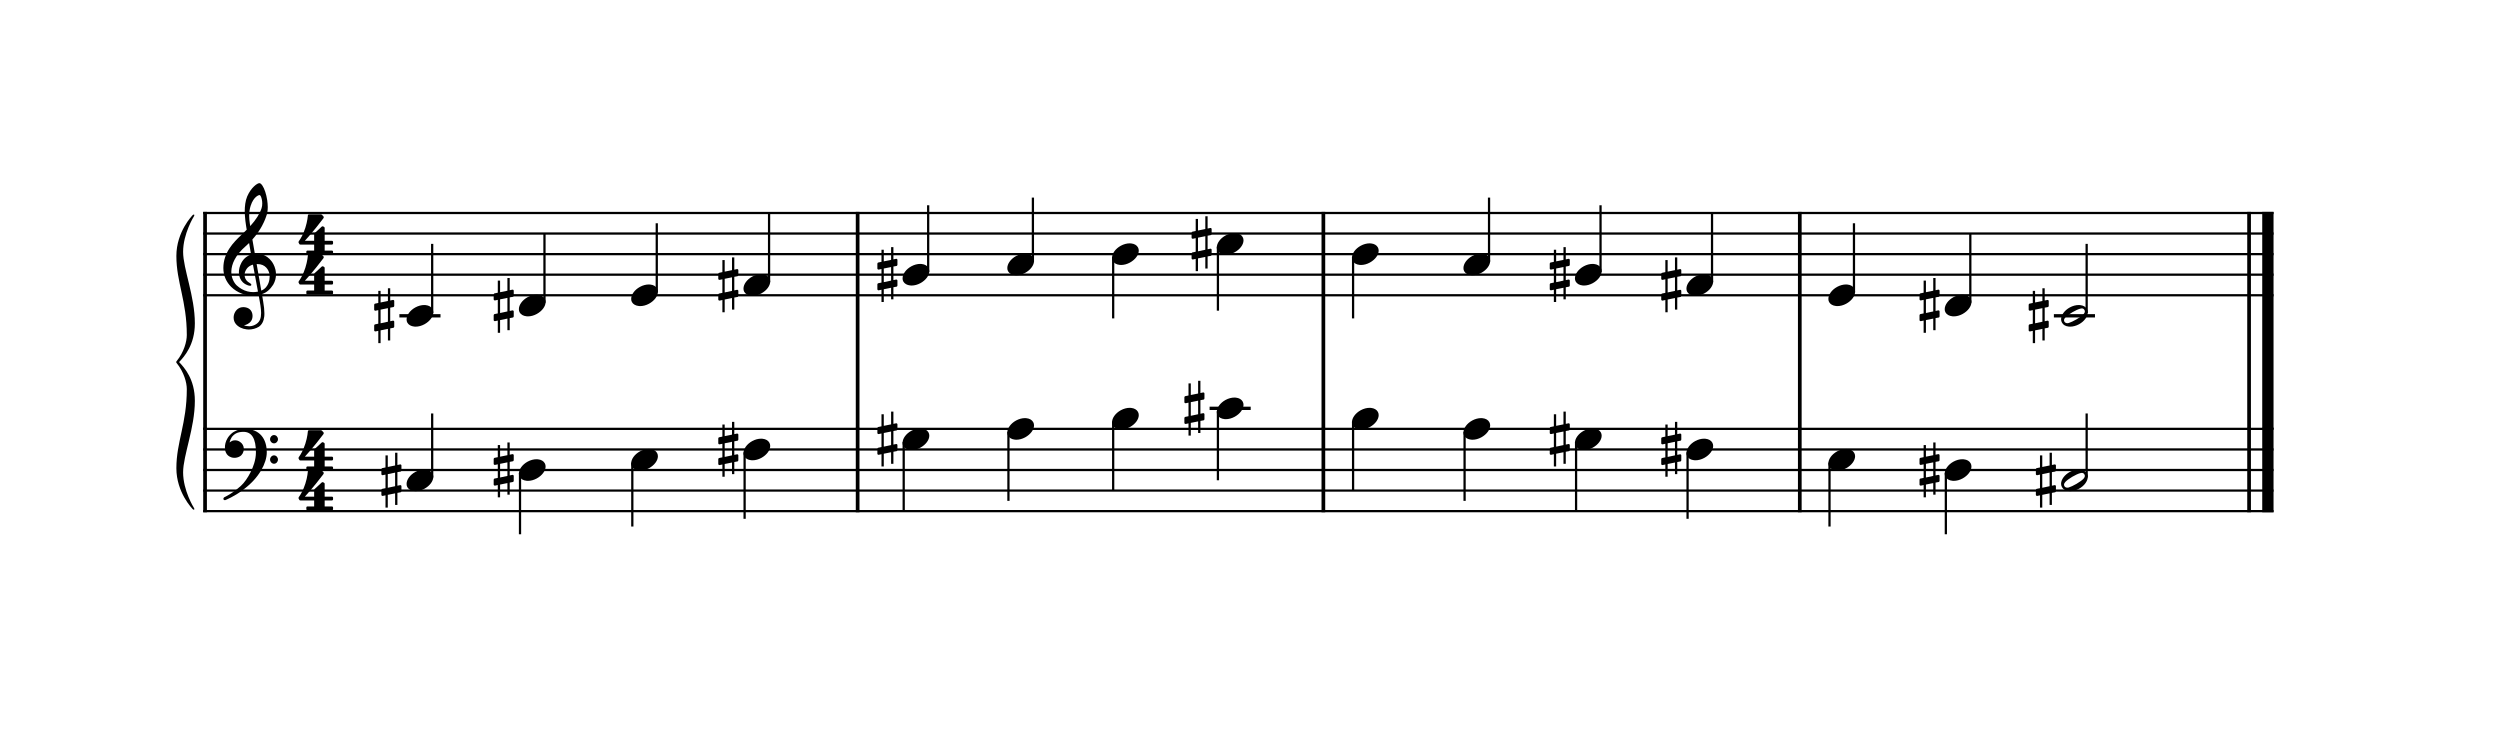 <?xml version="1.0" encoding="UTF-8" standalone="no"?>
<svg width="1000px" height="300px" viewBox="0 400 3040 900" xmlns="http://www.w3.org/2000/svg" xmlns:xlink="http://www.w3.org/1999/xlink" version="1.2" baseProfile="tiny">
 xmlns="http://www.w3.org/2000/svg" xmlns:xlink="http://www.w3.org/1999/xlink" version="1.2" baseProfile="tiny">
<title>exercises_scores (20)</title>
<desc>Generated by MuseScore 3.6.0</desc>
<polyline class="StaffLines" fill="none" stroke="#000000" stroke-width="2.75" stroke-linejoin="bevel" points="247.099,653.005 2764.63,653.005"/>
<polyline class="StaffLines" fill="none" stroke="#000000" stroke-width="2.75" stroke-linejoin="bevel" points="247.099,678.006 2764.63,678.006"/>
<polyline class="StaffLines" fill="none" stroke="#000000" stroke-width="2.75" stroke-linejoin="bevel" points="247.099,703.008 2764.63,703.008"/>
<polyline class="StaffLines" fill="none" stroke="#000000" stroke-width="2.75" stroke-linejoin="bevel" points="247.099,728.009 2764.63,728.009"/>
<polyline class="StaffLines" fill="none" stroke="#000000" stroke-width="2.75" stroke-linejoin="bevel" points="247.099,753.011 2764.63,753.011"/>
<polyline class="StaffLines" fill="none" stroke="#000000" stroke-width="2.75" stroke-linejoin="bevel" points="247.099,915.521 2764.63,915.521"/>
<polyline class="StaffLines" fill="none" stroke="#000000" stroke-width="2.75" stroke-linejoin="bevel" points="247.099,940.523 2764.63,940.523"/>
<polyline class="StaffLines" fill="none" stroke="#000000" stroke-width="2.75" stroke-linejoin="bevel" points="247.099,965.524 2764.63,965.524"/>
<polyline class="StaffLines" fill="none" stroke="#000000" stroke-width="2.75" stroke-linejoin="bevel" points="247.099,990.526 2764.63,990.526"/>
<polyline class="StaffLines" fill="none" stroke="#000000" stroke-width="2.75" stroke-linejoin="bevel" points="247.099,1015.53 2764.63,1015.53"/>
<path class="Text" d="M248.251,217.046 L245.971,217.046 L243.571,220.586 C239.191,217.406 236.971,216.566 232.831,216.566 C227.131,216.566 222.271,218.966 218.251,223.766 C214.411,228.326 212.611,233.366 212.611,239.546 C212.611,252.506 221.071,261.686 232.891,261.686 C242.491,261.686 248.611,256.046 249.991,245.966 L247.171,245.486 C245.551,254.426 240.991,258.866 233.611,258.866 C224.731,258.866 220.531,252.746 220.531,239.786 C220.531,232.946 221.431,228.446 223.471,224.846 C225.331,221.486 228.991,219.386 232.891,219.386 C237.091,219.386 240.811,221.606 243.091,225.446 C244.231,227.426 245.071,229.646 246.511,234.386 L249.151,234.386 L248.251,217.046 M275.741,230.708 C276.228,230.613 276.623,230.132 276.623,229.636 L276.623,229.634 L276.623,224.954 C276.623,224.665 276.44,224.283 276.215,224.102 C276.05,223.966 275.742,223.857 275.528,223.857 C275.465,223.857 275.365,223.867 275.303,223.88 L272.717,224.414 L272.717,212.606 L270.521,212.606 L270.521,224.87 L263.423,226.34 L263.423,215.102 L261.227,215.102 L261.227,226.796 L258.119,227.438 C257.636,227.54 257.244,228.024 257.243,228.518 L257.243,233.114 C257.244,233.401 257.424,233.783 257.645,233.966 C257.812,234.102 258.123,234.212 258.338,234.212 L258.341,234.212 C258.403,234.212 258.503,234.204 258.563,234.194 L261.227,233.654 L261.227,246.764 L258.119,247.406 C257.636,247.506 257.244,247.987 257.243,248.48 L257.243,253.082 C257.244,253.369 257.424,253.751 257.645,253.934 C257.812,254.07 258.123,254.18 258.338,254.18 L258.341,254.18 C258.345,254.18 258.35,254.18 258.353,254.18 C258.412,254.18 258.506,254.169 258.563,254.156 L261.227,253.616 L261.227,265.406 L263.423,265.406 L263.423,253.172 L270.521,251.732 L270.521,262.91 L272.717,262.91 L272.717,251.288 L275.741,250.676 C276.228,250.581 276.623,250.1 276.623,249.604 L276.623,249.602 L276.623,244.922 C276.623,244.633 276.44,244.251 276.215,244.07 C276.052,243.933 275.747,243.823 275.534,243.823 C275.47,243.823 275.366,243.834 275.303,243.848 L272.717,244.382 L272.717,231.326 L275.741,230.708 M263.423,246.308 L263.423,233.204 L270.521,231.77 L270.521,244.838 L263.423,246.308 M309.424,232.826 L298.744,233.486 L298.744,236.066 L301.204,236.066 C303.484,236.126 303.784,236.486 303.784,239.066 L303.784,253.406 L303.784,255.746 L303.784,256.226 C303.724,257.126 303.664,257.486 303.424,257.786 C303.004,258.326 301.864,258.566 299.284,258.626 L299.044,258.626 L299.044,260.786 L314.164,260.786 L314.164,258.626 L313.924,258.626 C309.964,258.506 309.424,258.206 309.424,255.986 L309.424,253.406 L309.424,244.886 C309.424,239.546 312.364,235.586 316.264,235.586 C319.684,235.586 321.424,238.046 321.424,242.906 L321.424,253.406 L321.424,256.286 C321.364,257.066 321.304,257.486 321.004,257.786 C320.644,258.326 319.444,258.566 316.864,258.626 L316.624,258.626 L316.624,260.786 L331.804,260.786 L331.804,258.626 L331.564,258.626 C327.604,258.506 327.064,258.206 327.064,256.046 L327.064,253.406 L327.064,245.426 C327.064,239.426 329.764,235.586 333.964,235.586 C337.384,235.586 339.064,238.166 339.064,243.566 L339.064,253.406 L339.064,256.226 C339.004,257.066 338.944,257.486 338.644,257.786 C338.284,258.326 337.084,258.566 334.504,258.626 L334.264,258.626 L334.264,260.786 L349.444,260.786 L349.444,258.626 L349.204,258.626 C345.244,258.506 344.704,258.206 344.704,255.986 L344.704,253.406 L344.704,242.366 C344.704,238.646 344.344,237.386 342.784,235.346 C341.044,233.126 338.584,231.926 335.704,231.926 C331.804,231.926 328.924,233.786 326.344,237.926 C325.324,234.326 322.084,231.926 318.064,231.926 C314.404,231.926 311.764,233.666 309.424,237.446 L309.424,232.826 M363.052,232.826 L351.772,233.486 L351.772,236.066 L354.832,236.066 C357.112,236.126 357.412,236.486 357.412,239.066 L357.412,253.406 L357.412,256.226 C357.352,257.126 357.292,257.486 357.052,257.786 C356.632,258.326 355.492,258.566 352.912,258.626 L352.492,258.626 L352.492,260.786 L368.032,260.786 L368.032,258.626 L367.612,258.626 C363.592,258.506 363.052,258.206 363.052,256.046 L363.052,253.406 L363.052,232.826 M360.232,217.886 C358.312,217.886 356.752,219.446 356.752,221.366 C356.752,223.286 358.312,224.846 360.172,224.846 C362.152,224.846 363.712,223.286 363.712,221.366 C363.712,219.446 362.152,217.886 360.232,217.886 M381.583,232.826 L371.203,233.486 L371.203,236.066 L373.363,236.066 C375.643,236.126 375.943,236.486 375.943,239.066 L375.943,253.406 L375.943,254.846 L375.943,256.226 C375.883,257.126 375.823,257.486 375.583,257.786 C375.163,258.326 374.023,258.566 371.443,258.626 L371.203,258.626 L371.203,260.786 L386.383,260.786 L386.383,258.626 L386.143,258.626 C382.123,258.506 381.583,258.206 381.583,256.046 L381.583,253.406 L381.583,247.166 C381.583,244.226 382.003,241.526 382.663,240.146 C383.923,237.446 386.623,235.586 389.203,235.586 C390.763,235.586 392.563,236.426 393.463,237.686 C394.363,239.006 394.783,240.806 394.783,243.686 L394.783,253.406 L394.783,256.226 C394.723,257.126 394.663,257.486 394.423,257.786 C394.003,258.326 392.803,258.566 390.223,258.626 L389.983,258.626 L389.983,260.786 L405.163,260.786 L405.163,258.626 L404.923,258.626 C400.963,258.506 400.423,258.206 400.423,256.046 L400.423,253.406 L400.423,243.986 C400.423,239.666 400.243,238.586 399.163,236.546 C397.663,233.666 394.663,231.926 391.063,231.926 C387.163,231.926 384.223,233.726 381.583,237.686 L381.583,232.826 M421.359,231.926 C413.979,231.926 408.279,238.466 408.279,246.866 C408.279,255.086 414.039,261.686 421.239,261.686 C428.439,261.686 434.199,255.086 434.199,246.806 C434.199,238.586 428.439,231.926 421.359,231.926 M421.359,234.506 C425.559,234.506 427.899,238.886 427.899,246.806 C427.899,254.786 425.559,259.106 421.239,259.106 C416.919,259.106 414.579,254.786 414.579,246.866 C414.579,238.706 416.859,234.506 421.359,234.506 M448.119,232.826 L437.499,233.486 L437.499,236.066 L439.959,236.066 C442.239,236.126 442.539,236.486 442.539,239.066 L442.539,253.406 L442.539,256.226 C442.479,257.126 442.419,257.486 442.179,257.786 C441.759,258.326 440.559,258.566 437.979,258.626 L437.739,258.626 L437.739,260.786 L453.759,260.786 L453.759,258.626 L452.679,258.626 C448.659,258.506 448.119,258.206 448.119,256.046 L448.119,253.406 L448.119,252.806 C448.179,242.726 451.779,235.046 456.459,234.806 C455.619,235.766 455.379,236.366 455.379,237.506 C455.379,239.426 456.759,240.806 458.679,240.806 C460.899,240.806 462.339,239.186 462.339,236.786 C462.339,233.846 460.299,231.926 457.119,231.926 C453.339,231.926 450.099,234.926 448.119,240.266 L448.119,232.826 "/>
<polyline class="BarLine" fill="none" stroke="#000000" stroke-width="4.50" stroke-linejoin="bevel" points="249.349,914.146 249.349,1016.9"/>
<polyline class="BarLine" fill="none" stroke="#000000" stroke-width="4.50" stroke-linejoin="bevel" points="1042.88,914.146 1042.88,1016.9"/>
<polyline class="BarLine" fill="none" stroke="#000000" stroke-width="4.50" stroke-linejoin="bevel" points="1609.22,914.146 1609.22,1016.9"/>
<polyline class="BarLine" fill="none" stroke="#000000" stroke-width="4.50" stroke-linejoin="bevel" points="2188.55,914.146 2188.55,1016.9"/>
<polyline class="BarLine" fill="none" stroke="#000000" stroke-width="4.50" stroke-linejoin="bevel" points="2734.88,914.146 2734.88,1016.9"/>
<polyline class="BarLine" fill="none" stroke="#000000" stroke-width="13.75" stroke-linejoin="bevel" points="2757.75,914.146 2757.75,1016.9"/>
<polyline class="BarLine" fill="none" stroke="#000000" stroke-width="4.50" stroke-linejoin="bevel" points="249.349,651.63 249.349,915.521"/>
<polyline class="BarLine" fill="none" stroke="#000000" stroke-width="4.50" stroke-linejoin="bevel" points="1042.88,651.63 1042.88,915.521"/>
<polyline class="BarLine" fill="none" stroke="#000000" stroke-width="4.50" stroke-linejoin="bevel" points="1609.22,651.63 1609.22,915.521"/>
<polyline class="BarLine" fill="none" stroke="#000000" stroke-width="4.50" stroke-linejoin="bevel" points="2188.55,651.63 2188.55,915.521"/>
<polyline class="BarLine" fill="none" stroke="#000000" stroke-width="4.50" stroke-linejoin="bevel" points="2734.88,651.63 2734.88,915.521"/>
<polyline class="BarLine" fill="none" stroke="#000000" stroke-width="13.75" stroke-linejoin="bevel" points="2757.75,651.63 2757.75,915.521"/>
<path class="Accidental" d="M487.053,967.425 C487.653,967.325 488.153,966.625 488.153,966.025 L488.153,960.125 C488.153,959.325 487.553,958.725 486.753,958.725 L486.553,958.725 L483.253,959.425 L483.253,944.525 L480.453,944.525 L480.453,960.025 L471.553,961.825 L471.553,947.725 L468.753,947.725 L468.753,962.425 L464.853,963.225 C464.253,963.325 463.753,964.025 463.753,964.625 L463.753,964.825 L463.753,970.625 L463.753,970.425 C463.753,971.225 464.353,971.825 465.153,971.825 L465.453,971.825 L468.753,971.125 L468.753,987.625 L464.853,988.425 C464.253,988.525 463.753,989.225 463.753,989.825 L463.753,995.625 C463.753,996.425 464.353,997.025 465.153,997.025 L465.453,997.025 L468.753,996.325 L468.753,1011.23 L471.553,1011.23 L471.553,995.725 L480.453,993.925 L480.453,1008.03 L483.253,1008.03 L483.253,993.325 L487.053,992.625 C487.653,992.525 488.153,991.825 488.153,991.225 L488.153,985.325 C488.153,984.525 487.553,983.925 486.753,983.925 L486.553,983.925 L483.253,984.625 L483.253,968.125 L487.053,967.425 M471.553,987.125 L471.553,970.525 L480.453,968.725 L480.453,985.225 L471.553,987.125 "/>
<path class="Accidental" d="M623.609,954.924 C624.209,954.824 624.709,954.124 624.709,953.524 L624.709,947.624 C624.709,946.824 624.109,946.224 623.309,946.224 L623.109,946.224 L619.809,946.924 L619.809,932.024 L617.009,932.024 L617.009,947.524 L608.109,949.324 L608.109,935.224 L605.309,935.224 L605.309,949.924 L601.409,950.724 C600.809,950.824 600.309,951.524 600.309,952.124 L600.309,952.324 L600.309,958.124 L600.309,957.924 C600.309,958.724 600.909,959.324 601.709,959.324 L602.009,959.324 L605.309,958.624 L605.309,975.124 L601.409,975.924 C600.809,976.024 600.309,976.724 600.309,977.324 L600.309,983.124 C600.309,983.924 600.909,984.524 601.709,984.524 L602.009,984.524 L605.309,983.824 L605.309,998.724 L608.109,998.724 L608.109,983.224 L617.009,981.424 L617.009,995.524 L619.809,995.524 L619.809,980.824 L623.609,980.124 C624.209,980.024 624.709,979.324 624.709,978.724 L624.709,972.824 C624.709,972.024 624.109,971.424 623.309,971.424 L623.109,971.424 L619.809,972.124 L619.809,955.624 L623.609,954.924 M608.109,974.624 L608.109,958.024 L617.009,956.224 L617.009,972.724 L608.109,974.624 "/>
<path class="Accidental" d="M896.72,929.923 C897.32,929.823 897.82,929.123 897.82,928.523 L897.82,922.623 C897.82,921.823 897.22,921.223 896.42,921.223 L896.22,921.223 L892.92,921.923 L892.92,907.023 L890.12,907.023 L890.12,922.523 L881.22,924.323 L881.22,910.223 L878.42,910.223 L878.42,924.923 L874.52,925.723 C873.92,925.823 873.42,926.523 873.42,927.123 L873.42,927.323 L873.42,933.123 L873.42,932.923 C873.42,933.723 874.02,934.323 874.82,934.323 L875.12,934.323 L878.42,933.623 L878.42,950.123 L874.52,950.923 C873.92,951.023 873.42,951.723 873.42,952.323 L873.42,958.123 C873.42,958.923 874.02,959.523 874.82,959.523 L875.12,959.523 L878.42,958.823 L878.42,973.723 L881.22,973.723 L881.22,958.223 L890.12,956.423 L890.12,970.523 L892.92,970.523 L892.92,955.823 L896.72,955.123 C897.32,955.023 897.82,954.323 897.82,953.723 L897.82,947.823 C897.82,947.023 897.22,946.423 896.42,946.423 L896.22,946.423 L892.92,947.123 L892.92,930.623 L896.72,929.923 M881.22,949.623 L881.22,933.023 L890.12,931.223 L890.12,947.723 L881.22,949.623 "/>
<path class="Accidental" d="M1090.18,917.422 C1090.78,917.322 1091.28,916.622 1091.28,916.022 L1091.28,910.122 C1091.28,909.322 1090.68,908.722 1089.88,908.722 L1089.68,908.722 L1086.38,909.422 L1086.38,894.522 L1083.58,894.522 L1083.58,910.022 L1074.68,911.822 L1074.68,897.722 L1071.88,897.722 L1071.88,912.422 L1067.98,913.222 C1067.38,913.322 1066.88,914.022 1066.88,914.622 L1066.88,914.822 L1066.88,920.622 L1066.88,920.422 C1066.88,921.222 1067.48,921.822 1068.28,921.822 L1068.58,921.822 L1071.88,921.122 L1071.88,937.622 L1067.98,938.422 C1067.38,938.522 1066.88,939.222 1066.88,939.822 L1066.88,945.622 C1066.88,946.422 1067.48,947.022 1068.28,947.022 L1068.58,947.022 L1071.88,946.322 L1071.88,961.222 L1074.68,961.222 L1074.68,945.722 L1083.58,943.922 L1083.58,958.022 L1086.38,958.022 L1086.38,943.322 L1090.18,942.622 C1090.78,942.522 1091.28,941.822 1091.28,941.222 L1091.28,935.322 C1091.28,934.522 1090.68,933.922 1089.88,933.922 L1089.68,933.922 L1086.38,934.622 L1086.38,918.122 L1090.18,917.422 M1074.68,937.122 L1074.68,920.522 L1083.58,918.722 L1083.58,935.222 L1074.68,937.122 "/>
<path class="Accidental" d="M1463.51,879.92 C1464.11,879.82 1464.61,879.12 1464.61,878.52 L1464.61,872.62 C1464.61,871.82 1464.01,871.22 1463.21,871.22 L1463.01,871.22 L1459.71,871.92 L1459.71,857.02 L1456.91,857.02 L1456.91,872.52 L1448.01,874.32 L1448.01,860.22 L1445.21,860.22 L1445.21,874.92 L1441.31,875.72 C1440.71,875.82 1440.21,876.52 1440.21,877.12 L1440.21,877.32 L1440.21,883.12 L1440.21,882.92 C1440.21,883.72 1440.81,884.32 1441.61,884.32 L1441.91,884.32 L1445.21,883.62 L1445.21,900.12 L1441.31,900.92 C1440.71,901.02 1440.21,901.72 1440.21,902.32 L1440.21,908.12 C1440.21,908.92 1440.81,909.52 1441.61,909.52 L1441.91,909.52 L1445.21,908.82 L1445.21,923.72 L1448.01,923.72 L1448.01,908.22 L1456.91,906.42 L1456.91,920.52 L1459.71,920.52 L1459.71,905.82 L1463.51,905.12 C1464.11,905.02 1464.61,904.32 1464.61,903.72 L1464.61,897.82 C1464.61,897.02 1464.01,896.42 1463.21,896.42 L1463.01,896.42 L1459.71,897.12 L1459.71,880.62 L1463.51,879.92 M1448.01,899.62 L1448.01,883.02 L1456.91,881.22 L1456.91,897.72 L1448.01,899.62 "/>
<path class="Accidental" d="M1907.78,917.422 C1908.38,917.322 1908.88,916.622 1908.88,916.022 L1908.88,910.122 C1908.88,909.322 1908.28,908.722 1907.48,908.722 L1907.28,908.722 L1903.98,909.422 L1903.98,894.522 L1901.18,894.522 L1901.18,910.022 L1892.28,911.822 L1892.28,897.722 L1889.48,897.722 L1889.48,912.422 L1885.58,913.222 C1884.98,913.322 1884.48,914.022 1884.48,914.622 L1884.48,914.822 L1884.48,920.622 L1884.48,920.422 C1884.48,921.222 1885.08,921.822 1885.88,921.822 L1886.18,921.822 L1889.48,921.122 L1889.48,937.622 L1885.58,938.422 C1884.98,938.522 1884.48,939.222 1884.48,939.822 L1884.48,945.622 C1884.48,946.422 1885.08,947.022 1885.88,947.022 L1886.18,947.022 L1889.48,946.322 L1889.48,961.222 L1892.28,961.222 L1892.28,945.722 L1901.18,943.922 L1901.18,958.022 L1903.98,958.022 L1903.98,943.322 L1907.78,942.622 C1908.38,942.522 1908.88,941.822 1908.88,941.222 L1908.88,935.322 C1908.88,934.522 1908.28,933.922 1907.48,933.922 L1907.28,933.922 L1903.98,934.622 L1903.98,918.122 L1907.78,917.422 M1892.28,937.122 L1892.28,920.522 L1901.18,918.722 L1901.18,935.222 L1892.28,937.122 "/>
<path class="Accidental" d="M2043.36,929.923 C2043.96,929.823 2044.46,929.123 2044.46,928.523 L2044.46,922.623 C2044.46,921.823 2043.86,921.223 2043.06,921.223 L2042.86,921.223 L2039.56,921.923 L2039.56,907.023 L2036.76,907.023 L2036.76,922.523 L2027.86,924.323 L2027.86,910.223 L2025.06,910.223 L2025.06,924.923 L2021.16,925.723 C2020.56,925.823 2020.06,926.523 2020.06,927.123 L2020.06,927.323 L2020.06,933.123 L2020.06,932.923 C2020.06,933.723 2020.66,934.323 2021.46,934.323 L2021.76,934.323 L2025.06,933.623 L2025.06,950.123 L2021.16,950.923 C2020.56,951.023 2020.06,951.723 2020.06,952.323 L2020.06,958.123 C2020.06,958.923 2020.66,959.523 2021.46,959.523 L2021.76,959.523 L2025.06,958.823 L2025.06,973.723 L2027.86,973.723 L2027.86,958.223 L2036.76,956.423 L2036.76,970.523 L2039.56,970.523 L2039.56,955.823 L2043.36,955.123 C2043.96,955.023 2044.46,954.323 2044.46,953.723 L2044.46,947.823 C2044.46,947.023 2043.86,946.423 2043.06,946.423 L2042.86,946.423 L2039.56,947.123 L2039.56,930.623 L2043.36,929.923 M2027.86,949.623 L2027.86,933.023 L2036.76,931.223 L2036.76,947.723 L2027.86,949.623 "/>
<path class="Accidental" d="M2357.43,954.924 C2358.03,954.824 2358.53,954.124 2358.53,953.524 L2358.53,947.624 C2358.53,946.824 2357.93,946.224 2357.13,946.224 L2356.93,946.224 L2353.63,946.924 L2353.63,932.024 L2350.83,932.024 L2350.83,947.524 L2341.93,949.324 L2341.93,935.224 L2339.13,935.224 L2339.13,949.924 L2335.23,950.724 C2334.63,950.824 2334.13,951.524 2334.13,952.124 L2334.13,952.324 L2334.13,958.124 L2334.13,957.924 C2334.13,958.724 2334.73,959.324 2335.53,959.324 L2335.83,959.324 L2339.13,958.624 L2339.13,975.124 L2335.23,975.924 C2334.63,976.024 2334.13,976.724 2334.13,977.324 L2334.13,983.124 C2334.13,983.924 2334.73,984.524 2335.53,984.524 L2335.83,984.524 L2339.13,983.824 L2339.13,998.724 L2341.93,998.724 L2341.93,983.224 L2350.83,981.424 L2350.83,995.524 L2353.63,995.524 L2353.63,980.824 L2357.43,980.124 C2358.03,980.024 2358.53,979.324 2358.53,978.724 L2358.53,972.824 C2358.53,972.024 2357.93,971.424 2357.13,971.424 L2356.93,971.424 L2353.63,972.124 L2353.63,955.624 L2357.43,954.924 M2341.93,974.624 L2341.93,958.024 L2350.83,956.224 L2350.83,972.724 L2341.93,974.624 "/>
<path class="Accidental" d="M2498.91,967.425 C2499.51,967.325 2500.01,966.625 2500.01,966.025 L2500.01,960.125 C2500.01,959.325 2499.41,958.725 2498.61,958.725 L2498.41,958.725 L2495.11,959.425 L2495.11,944.525 L2492.31,944.525 L2492.31,960.025 L2483.41,961.825 L2483.41,947.725 L2480.61,947.725 L2480.61,962.425 L2476.71,963.225 C2476.11,963.325 2475.61,964.025 2475.61,964.625 L2475.61,964.825 L2475.61,970.625 L2475.61,970.425 C2475.61,971.225 2476.21,971.825 2477.01,971.825 L2477.31,971.825 L2480.61,971.125 L2480.61,987.625 L2476.71,988.425 C2476.11,988.525 2475.61,989.225 2475.61,989.825 L2475.61,995.625 C2475.61,996.425 2476.21,997.025 2477.01,997.025 L2477.31,997.025 L2480.61,996.325 L2480.61,1011.23 L2483.41,1011.23 L2483.41,995.725 L2492.31,993.925 L2492.31,1008.03 L2495.11,1008.03 L2495.11,993.325 L2498.91,992.625 C2499.51,992.525 2500.01,991.825 2500.01,991.225 L2500.01,985.325 C2500.01,984.525 2499.41,983.925 2498.61,983.925 L2498.41,983.925 L2495.11,984.625 L2495.11,968.125 L2498.91,967.425 M2483.41,987.125 L2483.41,970.525 L2492.31,968.725 L2492.31,985.225 L2483.41,987.125 "/>
<path class="Accidental" d="M478.302,767.413 C478.902,767.313 479.402,766.613 479.402,766.013 L479.402,760.113 C479.402,759.313 478.802,758.713 478.002,758.713 L477.802,758.713 L474.502,759.413 L474.502,744.513 L471.702,744.513 L471.702,760.013 L462.802,761.813 L462.802,747.713 L460.002,747.713 L460.002,762.413 L456.102,763.213 C455.502,763.313 455.002,764.013 455.002,764.613 L455.002,764.813 L455.002,770.613 L455.002,770.413 C455.002,771.213 455.602,771.813 456.402,771.813 L456.702,771.813 L460.002,771.113 L460.002,787.613 L456.102,788.413 C455.502,788.513 455.002,789.213 455.002,789.813 L455.002,795.613 C455.002,796.413 455.602,797.013 456.402,797.013 L456.702,797.013 L460.002,796.313 L460.002,811.213 L462.802,811.213 L462.802,795.713 L471.702,793.913 L471.702,808.013 L474.502,808.013 L474.502,793.313 L478.302,792.613 C478.902,792.513 479.402,791.813 479.402,791.213 L479.402,785.313 C479.402,784.513 478.802,783.913 478.002,783.913 L477.802,783.913 L474.502,784.613 L474.502,768.113 L478.302,767.413 M462.802,787.113 L462.802,770.513 L471.702,768.713 L471.702,785.213 L462.802,787.113 "/>
<path class="Accidental" d="M623.609,754.912 C624.209,754.812 624.709,754.112 624.709,753.512 L624.709,747.612 C624.709,746.812 624.109,746.212 623.309,746.212 L623.109,746.212 L619.809,746.912 L619.809,732.012 L617.009,732.012 L617.009,747.512 L608.109,749.312 L608.109,735.212 L605.309,735.212 L605.309,749.912 L601.409,750.712 C600.809,750.812 600.309,751.512 600.309,752.112 L600.309,752.312 L600.309,758.112 L600.309,757.912 C600.309,758.712 600.909,759.312 601.709,759.312 L602.009,759.312 L605.309,758.612 L605.309,775.112 L601.409,775.912 C600.809,776.012 600.309,776.712 600.309,777.312 L600.309,783.112 C600.309,783.912 600.909,784.512 601.709,784.512 L602.009,784.512 L605.309,783.812 L605.309,798.712 L608.109,798.712 L608.109,783.212 L617.009,781.412 L617.009,795.512 L619.809,795.512 L619.809,780.812 L623.609,780.112 C624.209,780.012 624.709,779.312 624.709,778.712 L624.709,772.812 C624.709,772.012 624.109,771.412 623.309,771.412 L623.109,771.412 L619.809,772.112 L619.809,755.612 L623.609,754.912 M608.109,774.612 L608.109,758.012 L617.009,756.212 L617.009,772.712 L608.109,774.612 "/>
<path class="Accidental" d="M896.72,729.91 C897.32,729.81 897.82,729.11 897.82,728.51 L897.82,722.61 C897.82,721.81 897.22,721.21 896.42,721.21 L896.22,721.21 L892.92,721.91 L892.92,707.01 L890.12,707.01 L890.12,722.51 L881.22,724.31 L881.22,710.21 L878.42,710.21 L878.42,724.91 L874.52,725.71 C873.92,725.81 873.42,726.51 873.42,727.11 L873.42,727.31 L873.42,733.11 L873.42,732.91 C873.42,733.71 874.02,734.31 874.82,734.31 L875.12,734.31 L878.42,733.61 L878.42,750.11 L874.52,750.91 C873.92,751.01 873.42,751.71 873.42,752.31 L873.42,758.11 C873.42,758.91 874.02,759.51 874.82,759.51 L875.12,759.51 L878.42,758.81 L878.42,773.71 L881.22,773.71 L881.22,758.21 L890.12,756.41 L890.12,770.51 L892.92,770.51 L892.92,755.81 L896.72,755.11 C897.32,755.01 897.82,754.31 897.82,753.71 L897.82,747.81 C897.82,747.01 897.22,746.41 896.42,746.41 L896.22,746.41 L892.92,747.11 L892.92,730.61 L896.72,729.91 M881.22,749.61 L881.22,733.01 L890.12,731.21 L890.12,747.71 L881.22,749.61 "/>
<path class="Accidental" d="M1090.18,717.409 C1090.78,717.309 1091.28,716.609 1091.28,716.009 L1091.28,710.109 C1091.28,709.309 1090.68,708.709 1089.88,708.709 L1089.68,708.709 L1086.38,709.409 L1086.38,694.509 L1083.58,694.509 L1083.58,710.009 L1074.68,711.809 L1074.68,697.709 L1071.88,697.709 L1071.88,712.409 L1067.98,713.209 C1067.38,713.309 1066.88,714.009 1066.88,714.609 L1066.88,714.809 L1066.88,720.609 L1066.88,720.409 C1066.88,721.209 1067.48,721.809 1068.28,721.809 L1068.58,721.809 L1071.88,721.109 L1071.88,737.609 L1067.98,738.409 C1067.38,738.509 1066.88,739.209 1066.88,739.809 L1066.88,745.609 C1066.88,746.409 1067.48,747.009 1068.28,747.009 L1068.58,747.009 L1071.88,746.309 L1071.88,761.209 L1074.68,761.209 L1074.68,745.709 L1083.58,743.909 L1083.58,758.009 L1086.38,758.009 L1086.38,743.309 L1090.18,742.609 C1090.78,742.509 1091.28,741.809 1091.28,741.209 L1091.28,735.309 C1091.28,734.509 1090.68,733.909 1089.88,733.909 L1089.68,733.909 L1086.38,734.609 L1086.38,718.109 L1090.18,717.409 M1074.68,737.109 L1074.68,720.509 L1083.58,718.709 L1083.58,735.209 L1074.68,737.109 "/>
<path class="Accidental" d="M1472.26,679.907 C1472.86,679.807 1473.36,679.107 1473.36,678.507 L1473.36,672.607 C1473.36,671.807 1472.76,671.207 1471.96,671.207 L1471.76,671.207 L1468.46,671.907 L1468.46,657.007 L1465.66,657.007 L1465.66,672.507 L1456.76,674.307 L1456.76,660.207 L1453.96,660.207 L1453.96,674.907 L1450.06,675.707 C1449.46,675.807 1448.96,676.507 1448.96,677.107 L1448.96,677.307 L1448.96,683.107 L1448.96,682.907 C1448.96,683.707 1449.56,684.307 1450.36,684.307 L1450.66,684.307 L1453.96,683.607 L1453.96,700.107 L1450.06,700.907 C1449.46,701.007 1448.96,701.707 1448.96,702.307 L1448.96,708.107 C1448.96,708.907 1449.56,709.507 1450.36,709.507 L1450.66,709.507 L1453.96,708.807 L1453.96,723.707 L1456.76,723.707 L1456.76,708.207 L1465.66,706.407 L1465.66,720.507 L1468.46,720.507 L1468.46,705.807 L1472.26,705.107 C1472.86,705.007 1473.36,704.307 1473.36,703.707 L1473.36,697.807 C1473.36,697.007 1472.76,696.407 1471.96,696.407 L1471.76,696.407 L1468.46,697.107 L1468.46,680.607 L1472.26,679.907 M1456.76,699.607 L1456.76,683.007 L1465.66,681.207 L1465.66,697.707 L1456.76,699.607 "/>
<path class="Accidental" d="M1907.78,717.409 C1908.38,717.309 1908.88,716.609 1908.88,716.009 L1908.88,710.109 C1908.88,709.309 1908.28,708.709 1907.48,708.709 L1907.28,708.709 L1903.98,709.409 L1903.98,694.509 L1901.18,694.509 L1901.18,710.009 L1892.28,711.809 L1892.28,697.709 L1889.48,697.709 L1889.48,712.409 L1885.58,713.209 C1884.98,713.309 1884.48,714.009 1884.48,714.609 L1884.48,714.809 L1884.48,720.609 L1884.48,720.409 C1884.48,721.209 1885.08,721.809 1885.88,721.809 L1886.18,721.809 L1889.48,721.109 L1889.48,737.609 L1885.58,738.409 C1884.98,738.509 1884.48,739.209 1884.48,739.809 L1884.48,745.609 C1884.48,746.409 1885.08,747.009 1885.88,747.009 L1886.18,747.009 L1889.48,746.309 L1889.48,761.209 L1892.28,761.209 L1892.28,745.709 L1901.18,743.909 L1901.18,758.009 L1903.98,758.009 L1903.98,743.309 L1907.78,742.609 C1908.38,742.509 1908.88,741.809 1908.88,741.209 L1908.88,735.309 C1908.88,734.509 1908.28,733.909 1907.48,733.909 L1907.28,733.909 L1903.98,734.609 L1903.98,718.109 L1907.78,717.409 M1892.28,737.109 L1892.28,720.509 L1901.18,718.709 L1901.18,735.209 L1892.28,737.109 "/>
<path class="Accidental" d="M2043.36,729.91 C2043.96,729.81 2044.46,729.11 2044.46,728.51 L2044.46,722.61 C2044.46,721.81 2043.86,721.21 2043.06,721.21 L2042.86,721.21 L2039.56,721.91 L2039.56,707.01 L2036.76,707.01 L2036.76,722.51 L2027.86,724.31 L2027.86,710.21 L2025.06,710.21 L2025.06,724.91 L2021.16,725.71 C2020.56,725.81 2020.06,726.51 2020.06,727.11 L2020.06,727.31 L2020.06,733.11 L2020.06,732.91 C2020.06,733.71 2020.66,734.31 2021.46,734.31 L2021.76,734.31 L2025.06,733.61 L2025.06,750.11 L2021.16,750.91 C2020.56,751.01 2020.06,751.71 2020.06,752.31 L2020.06,758.11 C2020.06,758.91 2020.66,759.51 2021.46,759.51 L2021.76,759.51 L2025.06,758.81 L2025.06,773.71 L2027.86,773.71 L2027.86,758.21 L2036.76,756.41 L2036.76,770.51 L2039.56,770.51 L2039.56,755.81 L2043.36,755.11 C2043.96,755.01 2044.46,754.31 2044.46,753.71 L2044.46,747.81 C2044.46,747.01 2043.86,746.41 2043.06,746.41 L2042.86,746.41 L2039.56,747.11 L2039.56,730.61 L2043.36,729.91 M2027.86,749.61 L2027.86,733.01 L2036.76,731.21 L2036.76,747.71 L2027.86,749.61 "/>
<path class="Accidental" d="M2357.43,754.912 C2358.03,754.812 2358.53,754.112 2358.53,753.512 L2358.53,747.612 C2358.53,746.812 2357.93,746.212 2357.13,746.212 L2356.93,746.212 L2353.63,746.912 L2353.63,732.012 L2350.83,732.012 L2350.83,747.512 L2341.93,749.312 L2341.93,735.212 L2339.13,735.212 L2339.13,749.912 L2335.23,750.712 C2334.63,750.812 2334.13,751.512 2334.13,752.112 L2334.13,752.312 L2334.13,758.112 L2334.13,757.912 C2334.13,758.712 2334.73,759.312 2335.53,759.312 L2335.83,759.312 L2339.13,758.612 L2339.13,775.112 L2335.23,775.912 C2334.63,776.012 2334.13,776.712 2334.13,777.312 L2334.13,783.112 C2334.13,783.912 2334.73,784.512 2335.53,784.512 L2335.83,784.512 L2339.13,783.812 L2339.13,798.712 L2341.93,798.712 L2341.93,783.212 L2350.83,781.412 L2350.83,795.512 L2353.63,795.512 L2353.63,780.812 L2357.43,780.112 C2358.03,780.012 2358.53,779.312 2358.53,778.712 L2358.53,772.812 C2358.53,772.012 2357.93,771.412 2357.13,771.412 L2356.93,771.412 L2353.63,772.112 L2353.63,755.612 L2357.43,754.912 M2341.93,774.612 L2341.93,758.012 L2350.83,756.212 L2350.83,772.712 L2341.93,774.612 "/>
<path class="Accidental" d="M2490.16,767.413 C2490.76,767.313 2491.26,766.613 2491.26,766.013 L2491.26,760.113 C2491.26,759.313 2490.66,758.713 2489.86,758.713 L2489.66,758.713 L2486.36,759.413 L2486.36,744.513 L2483.56,744.513 L2483.56,760.013 L2474.66,761.813 L2474.66,747.713 L2471.86,747.713 L2471.86,762.413 L2467.96,763.213 C2467.36,763.313 2466.86,764.013 2466.86,764.613 L2466.86,764.813 L2466.86,770.613 L2466.86,770.413 C2466.86,771.213 2467.46,771.813 2468.26,771.813 L2468.56,771.813 L2471.86,771.113 L2471.86,787.613 L2467.96,788.413 C2467.36,788.513 2466.86,789.213 2466.86,789.813 L2466.86,795.613 C2466.86,796.413 2467.46,797.013 2468.26,797.013 L2468.56,797.013 L2471.86,796.313 L2471.86,811.213 L2474.66,811.213 L2474.66,795.713 L2483.56,793.913 L2483.56,808.013 L2486.36,808.013 L2486.36,793.313 L2490.16,792.613 C2490.76,792.513 2491.26,791.813 2491.26,791.213 L2491.26,785.313 C2491.26,784.513 2490.66,783.913 2489.86,783.913 L2489.66,783.913 L2486.36,784.613 L2486.36,768.113 L2490.16,767.413 M2474.66,787.113 L2474.66,770.513 L2483.56,768.713 L2483.56,785.213 L2474.66,787.113 "/>
<polyline class="LedgerLine" fill="none" stroke="#000000" stroke-width="4.00" stroke-linejoin="bevel" points="1470.86,890.52 1520.85,890.52"/>
<polyline class="LedgerLine" fill="none" stroke="#000000" stroke-width="4.00" stroke-linejoin="bevel" points="485.653,778.013 535.648,778.013"/>
<polyline class="LedgerLine" fill="none" stroke="#000000" stroke-width="4.00" stroke-linejoin="bevel" points="2497.51,778.013 2547.5,778.013"/>
<polyline class="Stem" fill="none" stroke="#000000" stroke-width="2.75" stroke-linejoin="bevel" points="525.522,974.665 525.522,896.77"/>
<polyline class="Stem" fill="none" stroke="#000000" stroke-width="2.75" stroke-linejoin="bevel" points="632.334,969.045 632.334,1043.65"/>
<polyline class="Stem" fill="none" stroke="#000000" stroke-width="2.75" stroke-linejoin="bevel" points="768.89,956.544 768.89,1034.28"/>
<polyline class="Stem" fill="none" stroke="#000000" stroke-width="2.75" stroke-linejoin="bevel" points="905.445,944.043 905.445,1024.9"/>
<polyline class="Stem" fill="none" stroke="#000000" stroke-width="2.75" stroke-linejoin="bevel" points="1098.9,931.542 1098.9,1015.53"/>
<polyline class="Stem" fill="none" stroke="#000000" stroke-width="2.75" stroke-linejoin="bevel" points="1226.26,919.042 1226.26,1003.03"/>
<polyline class="Stem" fill="none" stroke="#000000" stroke-width="2.75" stroke-linejoin="bevel" points="1353.62,906.541 1353.62,990.526"/>
<polyline class="Stem" fill="none" stroke="#000000" stroke-width="2.75" stroke-linejoin="bevel" points="1480.99,894.04 1480.99,978.025"/>
<polyline class="Stem" fill="none" stroke="#000000" stroke-width="2.75" stroke-linejoin="bevel" points="1645.35,906.541 1645.35,990.526"/>
<polyline class="Stem" fill="none" stroke="#000000" stroke-width="2.75" stroke-linejoin="bevel" points="1780.93,919.042 1780.93,1003.03"/>
<polyline class="Stem" fill="none" stroke="#000000" stroke-width="2.75" stroke-linejoin="bevel" points="1916.51,931.542 1916.51,1015.53"/>
<polyline class="Stem" fill="none" stroke="#000000" stroke-width="2.75" stroke-linejoin="bevel" points="2052.09,944.043 2052.09,1024.9"/>
<polyline class="Stem" fill="none" stroke="#000000" stroke-width="2.75" stroke-linejoin="bevel" points="2224.67,956.544 2224.67,1034.28"/>
<polyline class="Stem" fill="none" stroke="#000000" stroke-width="2.75" stroke-linejoin="bevel" points="2366.15,969.045 2366.15,1043.65"/>
<polyline class="Stem" fill="none" stroke="#000000" stroke-width="2.75" stroke-linejoin="bevel" points="2537.38,974.585 2537.38,896.77"/>
<polyline class="Stem" fill="none" stroke="#000000" stroke-width="2.75" stroke-linejoin="bevel" points="525.522,774.652 525.522,690.507"/>
<polyline class="Stem" fill="none" stroke="#000000" stroke-width="2.75" stroke-linejoin="bevel" points="662.078,762.152 662.078,678.006"/>
<polyline class="Stem" fill="none" stroke="#000000" stroke-width="2.75" stroke-linejoin="bevel" points="798.634,749.651 798.634,665.506"/>
<polyline class="Stem" fill="none" stroke="#000000" stroke-width="2.75" stroke-linejoin="bevel" points="935.19,737.15 935.19,653.005"/>
<polyline class="Stem" fill="none" stroke="#000000" stroke-width="2.75" stroke-linejoin="bevel" points="1128.65,724.649 1128.65,643.629"/>
<polyline class="Stem" fill="none" stroke="#000000" stroke-width="2.75" stroke-linejoin="bevel" points="1256.01,712.148 1256.01,634.254"/>
<polyline class="Stem" fill="none" stroke="#000000" stroke-width="2.75" stroke-linejoin="bevel" points="1353.62,706.528 1353.62,781.138"/>
<polyline class="Stem" fill="none" stroke="#000000" stroke-width="2.75" stroke-linejoin="bevel" points="1480.99,694.027 1480.99,771.762"/>
<polyline class="Stem" fill="none" stroke="#000000" stroke-width="2.75" stroke-linejoin="bevel" points="1645.35,706.528 1645.35,781.138"/>
<polyline class="Stem" fill="none" stroke="#000000" stroke-width="2.75" stroke-linejoin="bevel" points="1810.67,712.148 1810.67,634.254"/>
<polyline class="Stem" fill="none" stroke="#000000" stroke-width="2.75" stroke-linejoin="bevel" points="1946.25,724.649 1946.25,643.629"/>
<polyline class="Stem" fill="none" stroke="#000000" stroke-width="2.75" stroke-linejoin="bevel" points="2081.83,737.15 2081.83,653.005"/>
<polyline class="Stem" fill="none" stroke="#000000" stroke-width="2.75" stroke-linejoin="bevel" points="2254.42,749.651 2254.42,665.506"/>
<polyline class="Stem" fill="none" stroke="#000000" stroke-width="2.75" stroke-linejoin="bevel" points="2395.9,762.152 2395.9,678.006"/>
<polyline class="Stem" fill="none" stroke="#000000" stroke-width="2.75" stroke-linejoin="bevel" points="2537.38,774.572 2537.38,690.507"/>
<path class="Note" d="M525.903,969.825 C524.403,967.125 521.503,965.425 517.603,965.025 C517.003,964.925 516.503,964.925 515.903,964.925 C512.403,964.925 508.603,965.925 505.103,967.825 C498.503,971.425 494.403,977.325 494.403,982.425 C494.403,983.825 494.603,985.125 495.303,986.325 C496.803,989.025 499.803,990.725 503.703,991.125 C504.303,991.225 504.803,991.225 505.403,991.225 C508.903,991.225 512.603,990.225 516.103,988.325 C522.703,984.725 526.903,978.925 526.903,973.825 C526.903,972.425 526.603,971.025 525.903,969.825"/>
<path class="Note" d="M662.459,957.324 C660.959,954.624 658.059,952.924 654.159,952.524 C653.559,952.424 653.059,952.424 652.459,952.424 C648.959,952.424 645.159,953.424 641.659,955.324 C635.059,958.924 630.959,964.824 630.959,969.924 C630.959,971.324 631.159,972.624 631.859,973.824 C633.359,976.524 636.359,978.224 640.259,978.624 C640.859,978.724 641.359,978.724 641.959,978.724 C645.459,978.724 649.159,977.724 652.659,975.824 C659.259,972.224 663.459,966.424 663.459,961.324 C663.459,959.924 663.159,958.524 662.459,957.324"/>
<path class="Note" d="M799.015,944.824 C797.515,942.124 794.615,940.424 790.715,940.024 C790.115,939.924 789.615,939.924 789.015,939.924 C785.515,939.924 781.715,940.924 778.215,942.824 C771.615,946.424 767.515,952.324 767.515,957.424 C767.515,958.824 767.715,960.124 768.415,961.324 C769.915,964.024 772.915,965.724 776.815,966.124 C777.415,966.224 777.915,966.224 778.515,966.224 C782.015,966.224 785.715,965.224 789.215,963.324 C795.815,959.724 800.015,953.924 800.015,948.824 C800.015,947.424 799.715,946.024 799.015,944.824"/>
<path class="Note" d="M935.57,932.323 C934.07,929.623 931.17,927.923 927.27,927.523 C926.67,927.423 926.17,927.423 925.57,927.423 C922.07,927.423 918.27,928.423 914.77,930.323 C908.17,933.923 904.07,939.823 904.07,944.923 C904.07,946.323 904.27,947.623 904.97,948.823 C906.47,951.523 909.47,953.223 913.37,953.623 C913.97,953.723 914.47,953.723 915.07,953.723 C918.57,953.723 922.27,952.723 925.77,950.823 C932.37,947.223 936.57,941.423 936.57,936.323 C936.57,934.923 936.27,933.523 935.57,932.323"/>
<path class="Note" d="M1129.03,919.822 C1127.53,917.122 1124.63,915.422 1120.73,915.022 C1120.13,914.922 1119.63,914.922 1119.03,914.922 C1115.53,914.922 1111.73,915.922 1108.23,917.822 C1101.63,921.422 1097.53,927.322 1097.53,932.422 C1097.53,933.822 1097.73,935.122 1098.43,936.322 C1099.93,939.022 1102.93,940.722 1106.83,941.122 C1107.43,941.222 1107.93,941.222 1108.53,941.222 C1112.03,941.222 1115.73,940.222 1119.23,938.322 C1125.83,934.722 1130.03,928.922 1130.03,923.822 C1130.03,922.422 1129.73,921.022 1129.03,919.822"/>
<path class="Note" d="M1256.39,907.321 C1254.89,904.621 1251.99,902.921 1248.09,902.521 C1247.49,902.421 1246.99,902.421 1246.39,902.421 C1242.89,902.421 1239.09,903.421 1235.59,905.321 C1228.99,908.921 1224.89,914.821 1224.89,919.921 C1224.89,921.321 1225.09,922.621 1225.79,923.821 C1227.29,926.521 1230.29,928.221 1234.19,928.621 C1234.79,928.721 1235.29,928.721 1235.89,928.721 C1239.39,928.721 1243.09,927.721 1246.59,925.821 C1253.19,922.221 1257.39,916.421 1257.39,911.321 C1257.39,909.921 1257.09,908.521 1256.39,907.321"/>
<path class="Note" d="M1383.75,894.82 C1382.25,892.12 1379.35,890.42 1375.45,890.02 C1374.85,889.92 1374.35,889.92 1373.75,889.92 C1370.25,889.92 1366.45,890.92 1362.95,892.82 C1356.35,896.42 1352.25,902.32 1352.25,907.42 C1352.25,908.82 1352.45,910.12 1353.15,911.32 C1354.65,914.02 1357.65,915.72 1361.55,916.12 C1362.15,916.22 1362.65,916.22 1363.25,916.22 C1366.75,916.22 1370.45,915.22 1373.95,913.32 C1380.55,909.72 1384.75,903.92 1384.75,898.82 C1384.75,897.42 1384.45,896.02 1383.75,894.82"/>
<path class="Note" d="M1511.11,882.32 C1509.61,879.62 1506.71,877.92 1502.81,877.52 C1502.21,877.42 1501.71,877.42 1501.11,877.42 C1497.61,877.42 1493.81,878.42 1490.31,880.32 C1483.71,883.92 1479.61,889.82 1479.61,894.92 C1479.61,896.32 1479.81,897.62 1480.51,898.82 C1482.01,901.52 1485.01,903.22 1488.91,903.62 C1489.51,903.72 1490.01,903.72 1490.61,903.72 C1494.11,903.72 1497.81,902.72 1501.31,900.82 C1507.91,897.22 1512.11,891.42 1512.11,886.32 C1512.11,884.92 1511.81,883.52 1511.11,882.32"/>
<path class="Note" d="M1675.47,894.82 C1673.97,892.12 1671.07,890.42 1667.17,890.02 C1666.57,889.92 1666.07,889.92 1665.47,889.92 C1661.97,889.92 1658.17,890.92 1654.67,892.82 C1648.07,896.42 1643.97,902.32 1643.97,907.42 C1643.97,908.82 1644.17,910.12 1644.87,911.32 C1646.37,914.02 1649.37,915.72 1653.27,916.12 C1653.87,916.22 1654.37,916.22 1654.97,916.22 C1658.47,916.22 1662.17,915.22 1665.67,913.32 C1672.27,909.72 1676.47,903.92 1676.47,898.82 C1676.47,897.42 1676.17,896.02 1675.47,894.82"/>
<path class="Note" d="M1811.05,907.321 C1809.55,904.621 1806.65,902.921 1802.75,902.521 C1802.15,902.421 1801.65,902.421 1801.05,902.421 C1797.55,902.421 1793.75,903.421 1790.25,905.321 C1783.65,908.921 1779.55,914.821 1779.55,919.921 C1779.55,921.321 1779.75,922.621 1780.45,923.821 C1781.95,926.521 1784.95,928.221 1788.85,928.621 C1789.45,928.721 1789.95,928.721 1790.55,928.721 C1794.05,928.721 1797.75,927.721 1801.25,925.821 C1807.85,922.221 1812.05,916.421 1812.05,911.321 C1812.05,909.921 1811.75,908.521 1811.05,907.321"/>
<path class="Note" d="M1946.63,919.822 C1945.13,917.122 1942.23,915.422 1938.33,915.022 C1937.73,914.922 1937.23,914.922 1936.63,914.922 C1933.13,914.922 1929.33,915.922 1925.83,917.822 C1919.23,921.422 1915.13,927.322 1915.13,932.422 C1915.13,933.822 1915.33,935.122 1916.03,936.322 C1917.53,939.022 1920.53,940.722 1924.43,941.122 C1925.03,941.222 1925.53,941.222 1926.13,941.222 C1929.63,941.222 1933.33,940.222 1936.83,938.322 C1943.43,934.722 1947.63,928.922 1947.63,923.822 C1947.63,922.422 1947.33,921.022 1946.63,919.822"/>
<path class="Note" d="M2082.21,932.323 C2080.71,929.623 2077.81,927.923 2073.91,927.523 C2073.31,927.423 2072.81,927.423 2072.21,927.423 C2068.71,927.423 2064.91,928.423 2061.41,930.323 C2054.81,933.923 2050.71,939.823 2050.71,944.923 C2050.71,946.323 2050.91,947.623 2051.61,948.823 C2053.11,951.523 2056.11,953.223 2060.01,953.623 C2060.61,953.723 2061.11,953.723 2061.71,953.723 C2065.21,953.723 2068.91,952.723 2072.41,950.823 C2079.01,947.223 2083.21,941.423 2083.21,936.323 C2083.21,934.923 2082.91,933.523 2082.21,932.323"/>
<path class="Note" d="M2254.8,944.824 C2253.3,942.124 2250.4,940.424 2246.5,940.024 C2245.9,939.924 2245.4,939.924 2244.8,939.924 C2241.3,939.924 2237.5,940.924 2234,942.824 C2227.4,946.424 2223.3,952.324 2223.3,957.424 C2223.3,958.824 2223.5,960.124 2224.2,961.324 C2225.7,964.024 2228.7,965.724 2232.6,966.124 C2233.2,966.224 2233.7,966.224 2234.3,966.224 C2237.8,966.224 2241.5,965.224 2245,963.324 C2251.6,959.724 2255.8,953.924 2255.8,948.824 C2255.8,947.424 2255.5,946.024 2254.8,944.824"/>
<path class="Note" d="M2396.28,957.324 C2394.78,954.624 2391.88,952.924 2387.98,952.524 C2387.38,952.424 2386.88,952.424 2386.28,952.424 C2382.78,952.424 2378.98,953.424 2375.48,955.324 C2368.88,958.924 2364.78,964.824 2364.78,969.924 C2364.78,971.324 2364.98,972.624 2365.68,973.824 C2367.18,976.524 2370.18,978.224 2374.08,978.624 C2374.68,978.724 2375.18,978.724 2375.78,978.724 C2379.28,978.724 2382.98,977.724 2386.48,975.824 C2393.08,972.224 2397.28,966.424 2397.28,961.324 C2397.28,959.924 2396.98,958.524 2396.28,957.324"/>
<path class="Note" d="M2537.76,969.825 C2536.26,967.125 2533.36,965.425 2529.46,965.025 C2528.86,964.925 2528.36,964.925 2527.76,964.925 C2524.26,964.925 2520.46,965.925 2516.96,967.825 C2510.36,971.425 2506.26,977.225 2506.26,982.325 C2506.26,983.725 2506.66,985.125 2507.36,986.325 C2508.86,989.125 2511.66,990.725 2515.56,991.125 C2516.16,991.225 2516.66,991.225 2517.26,991.225 C2520.76,991.225 2524.56,990.225 2528.06,988.325 C2534.66,984.725 2538.76,978.825 2538.76,973.725 C2538.76,972.325 2538.46,971.025 2537.76,969.825 M2533.56,976.125 C2531.86,977.925 2528.66,980.225 2525.06,982.325 C2521.46,984.425 2517.76,986.125 2515.46,986.825 C2514.96,986.925 2514.36,987.025 2513.86,987.025 C2512.36,987.025 2511.06,986.325 2510.36,985.225 C2510.06,984.625 2509.86,984.025 2509.86,983.425 C2509.86,982.325 2510.36,981.225 2511.46,980.025 C2513.16,978.225 2516.36,975.825 2519.96,973.725 C2523.56,971.625 2527.26,969.925 2529.66,969.325 L2529.86,969.325 C2530.46,969.125 2530.96,969.025 2531.46,969.025 C2532.86,969.025 2533.96,969.625 2534.66,970.925 C2534.96,971.525 2535.16,972.025 2535.16,972.625 C2535.16,973.925 2534.46,975.225 2533.56,976.125"/>
<path class="Note" d="M525.903,769.813 C524.403,767.113 521.503,765.413 517.603,765.013 C517.003,764.913 516.503,764.913 515.903,764.913 C512.403,764.913 508.603,765.913 505.103,767.813 C498.503,771.413 494.403,777.313 494.403,782.413 C494.403,783.813 494.603,785.113 495.303,786.313 C496.803,789.013 499.803,790.713 503.703,791.113 C504.303,791.213 504.803,791.213 505.403,791.213 C508.903,791.213 512.603,790.213 516.103,788.313 C522.703,784.713 526.903,778.913 526.903,773.813 C526.903,772.413 526.603,771.013 525.903,769.813"/>
<path class="Note" d="M662.459,757.312 C660.959,754.612 658.059,752.912 654.159,752.512 C653.559,752.412 653.059,752.412 652.459,752.412 C648.959,752.412 645.159,753.412 641.659,755.312 C635.059,758.912 630.959,764.812 630.959,769.912 C630.959,771.312 631.159,772.612 631.859,773.812 C633.359,776.512 636.359,778.212 640.259,778.612 C640.859,778.712 641.359,778.712 641.959,778.712 C645.459,778.712 649.159,777.712 652.659,775.812 C659.259,772.212 663.459,766.412 663.459,761.312 C663.459,759.912 663.159,758.512 662.459,757.312"/>
<path class="Note" d="M799.015,744.811 C797.515,742.111 794.615,740.411 790.715,740.011 C790.115,739.911 789.615,739.911 789.015,739.911 C785.515,739.911 781.715,740.911 778.215,742.811 C771.615,746.411 767.515,752.311 767.515,757.411 C767.515,758.811 767.715,760.111 768.415,761.311 C769.915,764.011 772.915,765.711 776.815,766.111 C777.415,766.211 777.915,766.211 778.515,766.211 C782.015,766.211 785.715,765.211 789.215,763.311 C795.815,759.711 800.015,753.911 800.015,748.811 C800.015,747.411 799.715,746.011 799.015,744.811"/>
<path class="Note" d="M935.57,732.31 C934.07,729.61 931.17,727.91 927.27,727.51 C926.67,727.41 926.17,727.41 925.57,727.41 C922.07,727.41 918.27,728.41 914.77,730.31 C908.17,733.91 904.07,739.81 904.07,744.91 C904.07,746.31 904.27,747.61 904.97,748.81 C906.47,751.51 909.47,753.21 913.37,753.61 C913.97,753.71 914.47,753.71 915.07,753.71 C918.57,753.71 922.27,752.71 925.77,750.81 C932.37,747.21 936.57,741.41 936.57,736.31 C936.57,734.91 936.27,733.51 935.57,732.31"/>
<path class="Note" d="M1129.03,719.809 C1127.53,717.109 1124.63,715.409 1120.73,715.009 C1120.13,714.909 1119.63,714.909 1119.03,714.909 C1115.53,714.909 1111.73,715.909 1108.23,717.809 C1101.63,721.409 1097.53,727.309 1097.53,732.409 C1097.53,733.809 1097.73,735.109 1098.43,736.309 C1099.93,739.009 1102.93,740.709 1106.83,741.109 C1107.43,741.209 1107.93,741.209 1108.53,741.209 C1112.03,741.209 1115.73,740.209 1119.23,738.309 C1125.83,734.709 1130.03,728.909 1130.03,723.809 C1130.03,722.409 1129.73,721.009 1129.03,719.809"/>
<path class="Note" d="M1256.39,707.309 C1254.89,704.609 1251.99,702.909 1248.09,702.509 C1247.49,702.409 1246.99,702.409 1246.39,702.409 C1242.89,702.409 1239.09,703.409 1235.59,705.309 C1228.99,708.909 1224.89,714.809 1224.89,719.909 C1224.89,721.309 1225.09,722.609 1225.79,723.809 C1227.29,726.509 1230.29,728.209 1234.19,728.609 C1234.79,728.709 1235.29,728.709 1235.89,728.709 C1239.39,728.709 1243.09,727.709 1246.59,725.809 C1253.19,722.209 1257.39,716.409 1257.39,711.309 C1257.39,709.909 1257.09,708.509 1256.39,707.309"/>
<path class="Note" d="M1383.75,694.808 C1382.25,692.108 1379.35,690.408 1375.45,690.008 C1374.85,689.908 1374.35,689.908 1373.75,689.908 C1370.25,689.908 1366.45,690.908 1362.95,692.808 C1356.35,696.408 1352.25,702.308 1352.25,707.408 C1352.25,708.808 1352.45,710.108 1353.15,711.308 C1354.65,714.008 1357.65,715.708 1361.55,716.108 C1362.15,716.208 1362.65,716.208 1363.25,716.208 C1366.75,716.208 1370.45,715.208 1373.95,713.308 C1380.55,709.708 1384.75,703.908 1384.75,698.808 C1384.75,697.408 1384.45,696.008 1383.75,694.808"/>
<path class="Note" d="M1511.11,682.307 C1509.61,679.607 1506.71,677.907 1502.81,677.507 C1502.21,677.407 1501.71,677.407 1501.11,677.407 C1497.61,677.407 1493.81,678.407 1490.31,680.307 C1483.71,683.907 1479.61,689.807 1479.61,694.907 C1479.61,696.307 1479.81,697.607 1480.51,698.807 C1482.01,701.507 1485.01,703.207 1488.91,703.607 C1489.51,703.707 1490.01,703.707 1490.61,703.707 C1494.11,703.707 1497.81,702.707 1501.31,700.807 C1507.91,697.207 1512.11,691.407 1512.11,686.307 C1512.11,684.907 1511.81,683.507 1511.11,682.307"/>
<path class="Note" d="M1675.47,694.808 C1673.97,692.108 1671.07,690.408 1667.17,690.008 C1666.57,689.908 1666.07,689.908 1665.47,689.908 C1661.97,689.908 1658.17,690.908 1654.67,692.808 C1648.07,696.408 1643.97,702.308 1643.97,707.408 C1643.97,708.808 1644.17,710.108 1644.87,711.308 C1646.37,714.008 1649.37,715.708 1653.27,716.108 C1653.87,716.208 1654.37,716.208 1654.97,716.208 C1658.47,716.208 1662.17,715.208 1665.67,713.308 C1672.27,709.708 1676.47,703.908 1676.47,698.808 C1676.47,697.408 1676.17,696.008 1675.47,694.808"/>
<path class="Note" d="M1811.05,707.309 C1809.55,704.609 1806.65,702.909 1802.75,702.509 C1802.15,702.409 1801.65,702.409 1801.05,702.409 C1797.55,702.409 1793.75,703.409 1790.25,705.309 C1783.65,708.909 1779.55,714.809 1779.55,719.909 C1779.55,721.309 1779.75,722.609 1780.45,723.809 C1781.95,726.509 1784.95,728.209 1788.85,728.609 C1789.45,728.709 1789.95,728.709 1790.55,728.709 C1794.05,728.709 1797.75,727.709 1801.25,725.809 C1807.85,722.209 1812.05,716.409 1812.05,711.309 C1812.05,709.909 1811.75,708.509 1811.05,707.309"/>
<path class="Note" d="M1946.63,719.809 C1945.13,717.109 1942.23,715.409 1938.33,715.009 C1937.73,714.909 1937.23,714.909 1936.63,714.909 C1933.13,714.909 1929.33,715.909 1925.83,717.809 C1919.23,721.409 1915.13,727.309 1915.13,732.409 C1915.13,733.809 1915.33,735.109 1916.03,736.309 C1917.53,739.009 1920.53,740.709 1924.43,741.109 C1925.03,741.209 1925.53,741.209 1926.13,741.209 C1929.63,741.209 1933.33,740.209 1936.83,738.309 C1943.43,734.709 1947.63,728.909 1947.63,723.809 C1947.63,722.409 1947.33,721.009 1946.63,719.809"/>
<path class="Note" d="M2082.21,732.31 C2080.71,729.61 2077.81,727.91 2073.91,727.51 C2073.31,727.41 2072.81,727.41 2072.21,727.41 C2068.71,727.41 2064.91,728.41 2061.41,730.31 C2054.81,733.91 2050.71,739.81 2050.71,744.91 C2050.71,746.31 2050.91,747.61 2051.61,748.81 C2053.11,751.51 2056.11,753.21 2060.01,753.61 C2060.61,753.71 2061.11,753.71 2061.71,753.71 C2065.21,753.71 2068.91,752.71 2072.41,750.81 C2079.01,747.21 2083.21,741.41 2083.21,736.31 C2083.21,734.91 2082.91,733.51 2082.21,732.31"/>
<path class="Note" d="M2254.8,744.811 C2253.3,742.111 2250.4,740.411 2246.5,740.011 C2245.9,739.911 2245.4,739.911 2244.8,739.911 C2241.3,739.911 2237.5,740.911 2234,742.811 C2227.4,746.411 2223.3,752.311 2223.3,757.411 C2223.3,758.811 2223.5,760.111 2224.2,761.311 C2225.7,764.011 2228.7,765.711 2232.6,766.111 C2233.2,766.211 2233.7,766.211 2234.3,766.211 C2237.8,766.211 2241.5,765.211 2245,763.311 C2251.6,759.711 2255.8,753.911 2255.8,748.811 C2255.8,747.411 2255.5,746.011 2254.8,744.811"/>
<path class="Note" d="M2396.28,757.312 C2394.78,754.612 2391.88,752.912 2387.98,752.512 C2387.38,752.412 2386.88,752.412 2386.28,752.412 C2382.78,752.412 2378.98,753.412 2375.48,755.312 C2368.88,758.912 2364.78,764.812 2364.78,769.912 C2364.78,771.312 2364.98,772.612 2365.68,773.812 C2367.18,776.512 2370.18,778.212 2374.08,778.612 C2374.68,778.712 2375.18,778.712 2375.78,778.712 C2379.28,778.712 2382.98,777.712 2386.48,775.812 C2393.08,772.212 2397.28,766.412 2397.28,761.312 C2397.28,759.912 2396.98,758.512 2396.28,757.312"/>
<path class="Note" d="M2537.76,769.813 C2536.26,767.113 2533.36,765.413 2529.46,765.013 C2528.86,764.913 2528.36,764.913 2527.76,764.913 C2524.26,764.913 2520.46,765.913 2516.96,767.813 C2510.36,771.413 2506.26,777.213 2506.26,782.313 C2506.26,783.713 2506.66,785.113 2507.36,786.313 C2508.86,789.113 2511.66,790.713 2515.56,791.113 C2516.16,791.213 2516.66,791.213 2517.26,791.213 C2520.76,791.213 2524.56,790.213 2528.06,788.313 C2534.66,784.713 2538.76,778.813 2538.76,773.713 C2538.76,772.313 2538.46,771.013 2537.76,769.813 M2533.56,776.113 C2531.86,777.913 2528.66,780.213 2525.06,782.313 C2521.46,784.413 2517.76,786.113 2515.46,786.813 C2514.96,786.913 2514.36,787.013 2513.86,787.013 C2512.36,787.013 2511.06,786.313 2510.36,785.213 C2510.06,784.613 2509.86,784.013 2509.86,783.413 C2509.86,782.313 2510.36,781.213 2511.46,780.013 C2513.16,778.213 2516.36,775.813 2519.96,773.713 C2523.56,771.613 2527.26,769.913 2529.66,769.313 L2529.86,769.313 C2530.46,769.113 2530.96,769.013 2531.46,769.013 C2532.86,769.013 2533.96,769.613 2534.66,770.913 C2534.96,771.513 2535.16,772.013 2535.16,772.613 C2535.16,773.913 2534.46,775.213 2533.56,776.113"/>
<path class="Clef" d="M297,915.423 C289.4,915.423 283.3,919.823 283.2,919.823 C277.4,924.123 275.1,929.223 274.2,932.723 C273.7,934.523 273.5,936.323 273.5,938.023 C273.5,940.423 273.9,942.623 274.8,944.523 C276,947.223 278.3,949.123 281.3,950.123 C282.5,950.523 283.8,950.723 285.1,950.723 C287.3,950.723 289.6,950.123 291.5,949.023 C294.6,947.323 296.5,943.723 296.5,939.823 C296.5,936.323 294.7,933.123 291.7,931.223 C289.6,929.823 287.6,929.423 285.9,929.423 C284.7,929.423 283.6,929.623 282.7,929.923 C281.7,930.323 280,931.323 279.2,932.023 C279.5,930.123 280.7,927.223 281.8,925.623 C282.9,924.023 285.1,922.023 286.8,921.123 C289.3,919.723 292.5,919.123 296,919.123 C306.2,919.123 311.2,927.323 311.2,944.123 C311.2,953.423 307.7,962.323 304.7,968.223 C301.4,974.823 297,981.123 293.1,984.623 C282.7,994.123 272.9,998.623 272.8,998.623 C272.8,998.623 271.3,999.523 271.7,1001.02 C272,1002.02 272.9,1002.22 273.5,1002.22 C273.6,1002.22 273.9,1002.12 274,1002.12 C274.1,1002.12 285.5,997.423 294.6,990.323 C299.7,986.623 304.3,982.623 308.3,978.323 C311.9,974.423 315,970.223 317.5,966.023 C321.9,958.523 324.4,950.723 324.4,944.023 C324.4,935.723 322.2,928.823 318.1,923.923 C313.4,918.323 306.3,915.423 297,915.423 M328.4,928.123 C328.4,930.923 330.6,933.123 333.2,933.123 C335.8,933.123 338,930.923 338,928.123 C338,925.323 335.8,923.023 333.2,923.023 C330.6,923.023 328.4,925.323 328.4,928.123 M328.4,952.823 C328.4,955.623 330.6,957.923 333.2,957.923 C335.8,957.923 338,955.623 338,952.823 C338,950.023 335.8,947.723 333.2,947.723 C330.6,947.723 328.4,950.023 328.4,952.823"/>
<path class="Clef" d="M335,722.109 C333.8,716.709 331.1,712.809 330.3,711.809 C327.1,707.509 323.1,704.709 318.4,703.309 C316.1,702.609 314,702.409 312,702.409 C311.3,702.409 310.6,702.409 309.9,702.509 C308.9,696.509 307.8,690.609 306.9,685.209 C312.5,679.009 316.2,673.109 318.6,668.709 C322.2,662.009 323.6,657.309 323.7,657.109 C324.9,654.109 325.6,650.309 325.6,645.809 C325.6,643.109 325.3,640.209 324.9,637.209 C323.8,630.109 321.6,623.409 319.1,619.709 C317.8,617.809 316.6,616.709 315.4,616.709 C314.2,616.709 311.7,617.909 308.8,620.709 C306.5,622.909 303.2,626.809 300.6,632.809 C298.3,638.209 297.6,645.109 297.6,651.009 C297.6,652.809 297.7,654.509 297.8,656.109 C298,659.709 298.7,665.509 299.3,669.109 C299.3,669.209 299.6,670.709 300,673.309 L299.3,674.009 C298.3,675.009 297.1,676.109 295.7,677.509 C294.8,678.409 293.9,679.209 292.9,680.209 C284.4,688.409 271.6,700.809 271.6,719.909 C271.6,724.609 272.5,729.009 274.3,733.009 C275.9,736.609 278.2,739.909 281.1,742.809 C288.6,750.209 298.8,753.409 305.9,753.409 L306.5,753.409 C309.4,753.309 312.1,753.009 314.5,752.609 C316.3,762.209 317.5,769.309 317.5,774.609 C317.5,781.109 315.9,785.009 312,787.809 C309.6,789.509 306.7,790.609 303.6,790.709 L302.8,790.709 C301.3,790.709 298.8,790.309 297.3,789.909 C297.3,789.909 297,789.809 297,789.609 C297,789.409 297.4,789.409 297.4,789.409 C299.3,789.009 302.9,787.709 305.3,784.409 C306.4,782.909 307.1,780.609 307.1,778.109 C307.1,776.509 306.8,774.809 306.1,773.309 C305,770.909 302.4,767.909 296.8,767.509 L295.7,767.509 C293.6,767.509 291.8,768.009 290.1,769.009 C288.3,770.109 286.7,771.809 285.7,773.809 C284.6,775.809 284.1,778.009 284.1,780.209 C284.1,783.109 285,785.809 286.8,788.009 C289.8,791.609 294.5,793.909 299.9,794.509 C300.6,794.609 301.7,794.709 302.4,794.709 C306.8,794.709 311.2,793.509 314.8,791.309 C318.5,788.709 320.6,784.709 321.3,779.109 C321.5,777.809 321.5,776.409 321.5,774.909 C321.5,771.009 321,766.309 320,760.509 C319.6,758.409 319.2,755.409 318.5,751.609 C324.3,749.709 328.4,746.009 332.2,740.209 C334.5,736.209 335.6,732.109 335.6,727.809 C335.6,725.909 335.4,724.009 335,722.109 M304.8,644.209 C306.6,638.509 309.3,635.109 311.3,633.409 C313.1,631.909 314.7,631.209 315.6,631.209 C315.7,631.209 315.9,631.309 316,631.309 C316.3,631.409 316.7,631.909 317.1,632.609 C318,634.409 318.9,637.709 318.9,641.409 C318.9,643.309 318.7,645.309 318.1,647.109 C315.9,653.909 311.3,661.209 304.3,668.909 C304.1,667.809 303.9,666.809 303.8,665.809 C303.3,662.609 303,659.409 303,656.509 C303,652.009 303.6,647.909 304.8,644.209 M300.8,748.309 C296.2,747.109 291.7,744.609 287.9,741.109 C286.6,739.909 284.8,737.709 283.3,734.309 C282,731.309 281.3,728.209 281.3,724.809 L281.3,724.109 C281.4,719.409 282.7,714.609 285.2,709.809 C288.1,704.209 292.6,698.709 298.7,693.409 C300.2,692.109 301.6,690.809 302.9,689.509 C303.7,693.809 304.4,698.509 305.3,703.409 C301.4,704.709 296.7,707.709 293.6,713.409 C291.2,717.909 290.5,721.809 290.5,725.009 C290.5,726.509 290.7,727.909 290.9,729.009 C291.8,733.509 294.4,737.209 297.9,739.309 C298.7,739.809 302,741.509 304,741.509 C304.3,741.509 304.6,741.509 304.8,741.409 C305.1,741.309 305.4,741.109 305.5,740.809 C305.6,740.609 305.6,740.409 305.6,740.209 C305.6,739.409 304.8,738.809 303.5,738.009 C302.9,737.609 302.2,737.209 301.5,736.709 C298.9,734.709 297.4,731.609 297.4,728.209 C297.4,727.209 297.6,726.309 297.8,725.309 C298.3,723.309 300,720.509 301.5,719.109 C303.2,717.609 305.2,716.409 307.6,715.809 C309.6,727.009 311.7,738.109 313.3,746.509 C313.4,747.209 313.6,747.909 313.7,748.609 C311.7,749.009 309.7,749.209 307.8,749.209 C305.4,749.209 303.1,748.909 300.8,748.309 M326.5,738.109 C325.3,741.309 322.8,745.309 317.7,747.409 C317.6,747.009 317.6,746.509 317.5,746.109 C316,737.309 314.1,726.409 312.1,715.109 L313.1,715.109 C322.8,715.109 326.7,722.309 327.6,726.909 C327.8,727.809 327.9,729.009 327.9,730.309 C327.9,732.609 327.5,735.409 326.5,738.109"/>
<path class="TimeSig" d="M365.2,953.922 L382,953.922 L382,961.222 L373.9,961.222 C373.1,961.222 372.5,961.822 372.5,962.622 L372.5,964.522 C372.5,965.322 373.1,965.822 373.9,965.822 L403.6,965.822 C404.4,965.822 405,965.322 405,964.522 L405,962.622 C405,961.822 404.4,961.222 403.6,961.222 L394.8,961.222 L394.8,953.922 L403.6,953.922 C404.4,953.922 405,953.322 405,952.522 L405,950.722 C405,949.922 404.4,949.322 403.6,949.322 L394.8,949.322 L394.8,933.622 C394.8,933.122 394.4,932.622 394,932.422 L392.9,931.822 C392.7,931.722 392.4,931.722 392.2,931.722 C391.9,931.722 391.5,931.822 391.3,932.022 L382.4,940.222 C382.2,940.422 382,940.922 382,941.222 L382,949.322 L370.7,949.322 C370.7,949.322 381.6,937.522 393.2,922.022 C394,920.922 393.6,919.922 393.4,919.722 L391.3,917.522 C391.1,917.322 390.6,917.122 390.3,917.122 L375.7,917.122 C375,917.122 374.5,917.722 374.4,918.322 C374.4,918.322 373.9,925.522 371.3,933.522 C368.7,941.522 365.9,946.322 363.3,949.922 C363.3,949.922 362.8,950.922 363.1,951.622 C363.4,952.322 364.1,953.422 364.1,953.422 C364.1,953.422 364.4,953.922 365.2,953.922"/>
<path class="TimeSig" d="M365.2,1002.53 L382,1002.53 L382,1009.83 L373.9,1009.83 C373.1,1009.83 372.5,1010.43 372.5,1011.23 L372.5,1013.13 C372.5,1013.93 373.1,1014.43 373.9,1014.43 L403.6,1014.43 C404.4,1014.43 405,1013.93 405,1013.13 L405,1011.23 C405,1010.43 404.4,1009.83 403.6,1009.83 L394.8,1009.83 L394.8,1002.53 L403.6,1002.53 C404.4,1002.53 405,1001.93 405,1001.13 L405,999.327 C405,998.527 404.4,997.927 403.6,997.927 L394.8,997.927 L394.8,982.227 C394.8,981.727 394.4,981.227 394,981.027 L392.9,980.427 C392.7,980.327 392.4,980.327 392.2,980.327 C391.9,980.327 391.5,980.427 391.3,980.627 L382.4,988.827 C382.2,989.027 382,989.527 382,989.827 L382,997.927 L370.7,997.927 C370.7,997.927 381.6,986.127 393.2,970.627 C394,969.527 393.6,968.527 393.4,968.327 L391.3,966.127 C391.1,965.927 390.6,965.727 390.3,965.727 L375.7,965.727 C375,965.727 374.5,966.327 374.4,966.927 C374.4,966.927 373.9,974.127 371.3,982.127 C368.7,990.127 365.9,994.927 363.3,998.527 C363.3,998.527 362.8,999.527 363.1,1000.23 C363.4,1000.93 364.1,1002.03 364.1,1002.03 C364.1,1002.03 364.4,1002.53 365.2,1002.53"/>
<path class="TimeSig" d="M365.2,691.406 L382,691.406 L382,698.706 L373.9,698.706 C373.1,698.706 372.5,699.306 372.5,700.106 L372.5,702.006 C372.5,702.806 373.1,703.306 373.9,703.306 L403.6,703.306 C404.4,703.306 405,702.806 405,702.006 L405,700.106 C405,699.306 404.4,698.706 403.6,698.706 L394.8,698.706 L394.8,691.406 L403.6,691.406 C404.4,691.406 405,690.806 405,690.006 L405,688.206 C405,687.406 404.4,686.806 403.6,686.806 L394.8,686.806 L394.8,671.106 C394.8,670.606 394.4,670.106 394,669.906 L392.9,669.306 C392.7,669.206 392.4,669.206 392.2,669.206 C391.9,669.206 391.5,669.306 391.3,669.506 L382.4,677.706 C382.2,677.906 382,678.406 382,678.706 L382,686.806 L370.7,686.806 C370.7,686.806 381.6,675.006 393.2,659.506 C394,658.406 393.6,657.406 393.4,657.206 L391.3,655.006 C391.1,654.806 390.6,654.606 390.3,654.606 L375.7,654.606 C375,654.606 374.5,655.206 374.4,655.806 C374.4,655.806 373.9,663.006 371.3,671.006 C368.7,679.006 365.9,683.806 363.3,687.406 C363.3,687.406 362.8,688.406 363.1,689.106 C363.4,689.806 364.1,690.906 364.1,690.906 C364.1,690.906 364.4,691.406 365.2,691.406"/>
<path class="TimeSig" d="M365.2,740.01 L382,740.01 L382,747.31 L373.9,747.31 C373.1,747.31 372.5,747.91 372.5,748.71 L372.5,750.61 C372.5,751.41 373.1,751.91 373.9,751.91 L403.6,751.91 C404.4,751.91 405,751.41 405,750.61 L405,748.71 C405,747.91 404.4,747.31 403.6,747.31 L394.8,747.31 L394.8,740.01 L403.6,740.01 C404.4,740.01 405,739.41 405,738.61 L405,736.81 C405,736.01 404.4,735.41 403.6,735.41 L394.8,735.41 L394.8,719.71 C394.8,719.21 394.4,718.71 394,718.51 L392.9,717.91 C392.7,717.81 392.4,717.81 392.2,717.81 C391.9,717.81 391.5,717.91 391.3,718.11 L382.4,726.31 C382.2,726.51 382,727.01 382,727.31 L382,735.41 L370.7,735.41 C370.7,735.41 381.6,723.61 393.2,708.11 C394,707.01 393.6,706.01 393.4,705.81 L391.3,703.61 C391.1,703.41 390.6,703.21 390.3,703.21 L375.7,703.21 C375,703.21 374.5,703.81 374.4,704.41 C374.4,704.41 373.9,711.61 371.3,719.61 C368.7,727.61 365.9,732.41 363.3,736.01 C363.3,736.01 362.8,737.01 363.1,737.71 C363.4,738.41 364.1,739.51 364.1,739.51 C364.1,739.51 364.4,740.01 365.2,740.01"/>
<path class="Page" d="M233.756,4056.33 L231.776,4056.33 L231.326,4058.63 C230.741,4061.55 230.381,4061.82 227.591,4061.82 L217.511,4061.82 C220.616,4058.58 221.651,4057.64 224.531,4055.39 C228.626,4052.24 230.381,4050.66 231.416,4049.31 C232.856,4047.33 233.576,4045.35 233.576,4043.15 C233.576,4038.02 229.346,4034.37 223.451,4034.37 C217.736,4034.37 213.371,4038.02 213.371,4042.83 C213.371,4045.67 214.811,4047.6 216.926,4047.6 C218.591,4047.6 219.716,4046.48 219.716,4044.86 C219.716,4043.73 219.086,4042.7 218.141,4042.29 C216.476,4041.62 216.386,4041.53 216.386,4040.94 C216.386,4040.27 216.836,4039.23 217.466,4038.47 C218.591,4037.07 220.436,4036.31 222.551,4036.31 C226.286,4036.31 228.491,4038.6 228.491,4042.38 C228.491,4045.71 226.916,4048.73 223.181,4052.69 C219.851,4056.2 217.781,4058.4 217.016,4059.26 C215.396,4061.15 214.586,4062.18 212.606,4064.79 L212.606,4066.05 L232.901,4066.05 L233.756,4056.33 M248.827,4034.37 C242.527,4034.37 237.937,4041.21 237.937,4050.66 C237.937,4059.93 242.392,4066.73 248.467,4066.73 C254.767,4066.73 259.177,4060.16 259.177,4050.8 C259.177,4046.03 258.187,4042.07 256.297,4038.96 C254.542,4036.13 251.662,4034.37 248.827,4034.37 M248.512,4036.31 C249.997,4036.31 251.437,4037.3 252.517,4039.1 C253.732,4041.21 254.137,4043.78 254.137,4049.94 C254.137,4056.29 253.822,4059.26 252.922,4061.24 C251.887,4063.44 250.267,4064.79 248.557,4064.79 C247.027,4064.79 245.632,4063.8 244.552,4062 C243.292,4059.89 242.932,4057.1 242.932,4049.72 C242.932,4044.45 243.247,4041.84 244.147,4039.86 C245.182,4037.61 246.802,4036.31 248.512,4036.31"/>
<path class="Bracket" transform="matrix(3.625,0,0,3.625,214.469,1015.53)" d="M0.92,-50 C2.69,-51.88 6.2,-55.8 6.2,-63 C6.2,-72.1 2.26,-81.32 2.26,-86.97 C2.26,-93.06 5.84,-98.84 5.95,-99 C6.06,-99.16 6.05,-99.39 5.94,-99.46 C5.83,-99.53 5.62,-99.47 5.49,-99.32 C5.36,-99.17 0,-93.75 0,-85.6 C0,-76.75 3.5,-70.58 3.5,-59.07 C3.5,-56.89 2.56,-53.36 0.1,-50.33 C-0.08,-50.17 -0.1,-49.89 0.06,-49.7 L0.07,-49.69 L0.1,-49.66 C2.56,-46.63 3.5,-43.1 3.5,-40.92 C3.5,-29.4 0,-23.24 0,-14.39 C0,-6.25 5.36,-0.8 5.49,-0.66 C5.62,-0.52 5.8,-0.43 5.94,-0.52 C6.08,-0.61 6.08,-0.78 5.95,-0.98 C5.82,-1.18 2.26,-6.92 2.26,-13.01 C2.26,-18.66 6.2,-27.9 6.2,-37 C6.2,-44.3 2.69,-48.12 0.92,-50"/>
</svg>